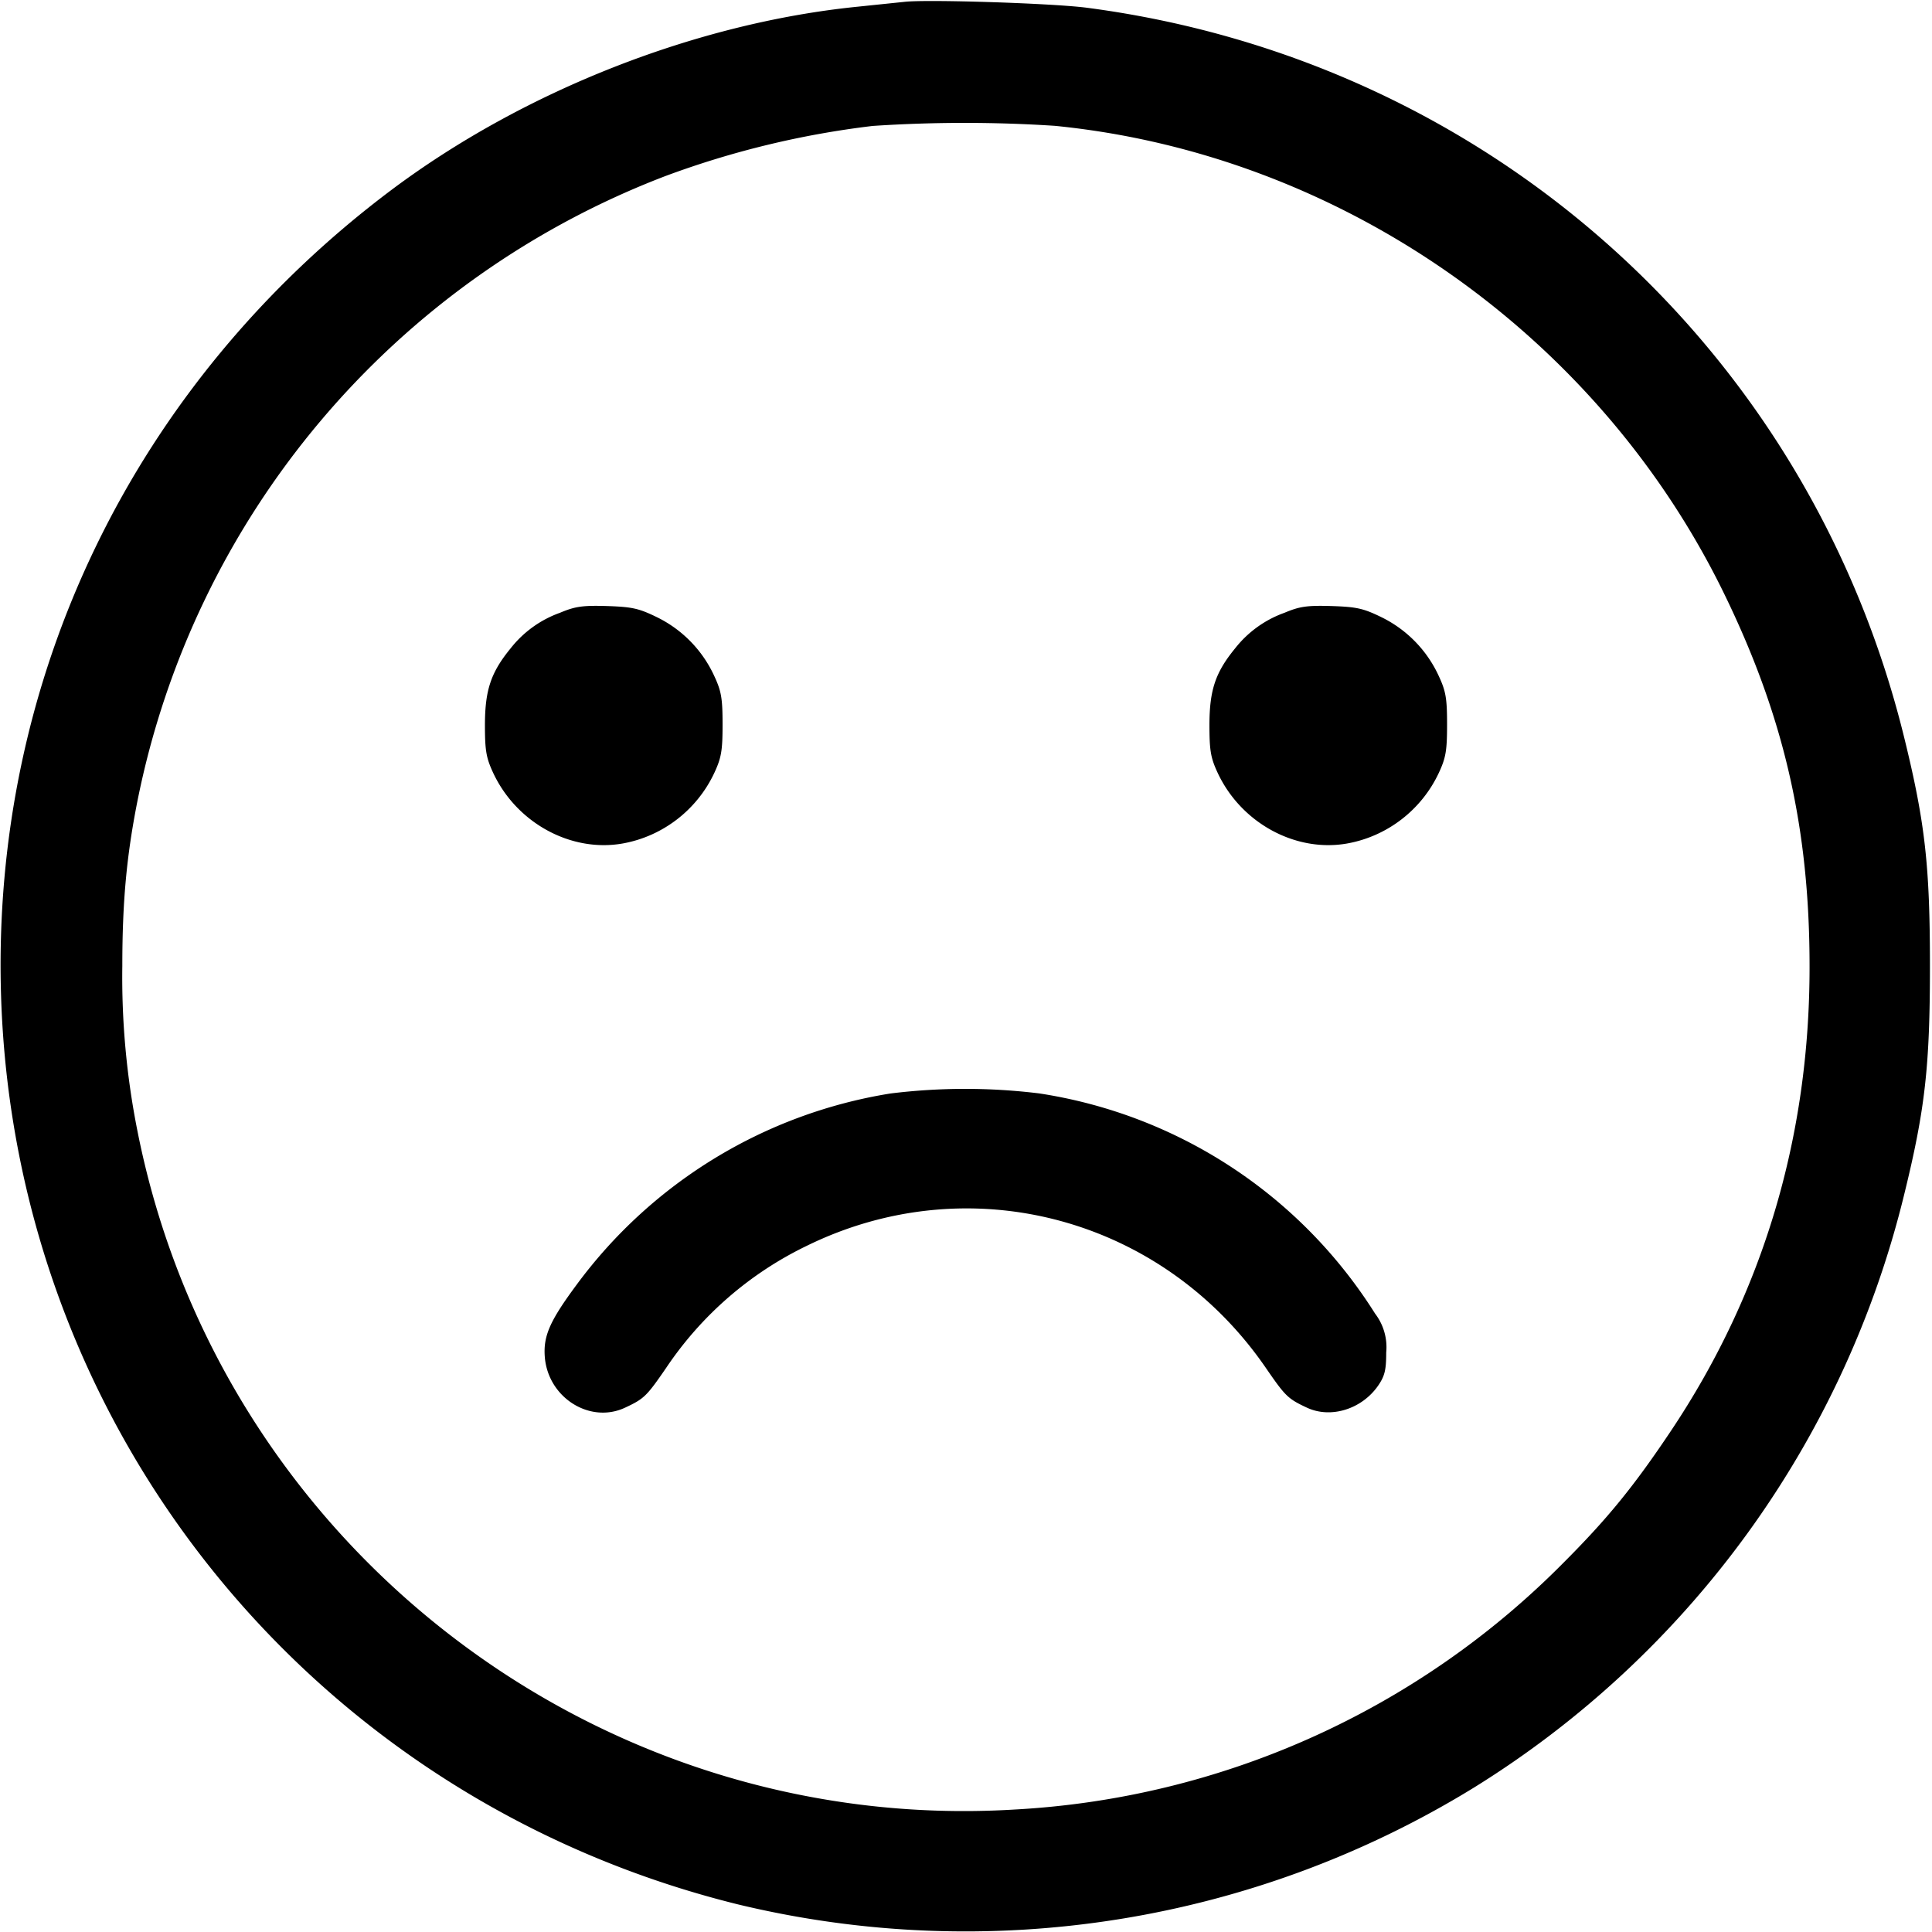 <svg xmlns="http://www.w3.org/2000/svg" width="16" height="16" fill="none"><path d="m7.493.015-.386.04C5.77.189 4.339.751 3.243 1.572 1.109 3.173-.075 5.619.009 8.253c.115 3.601 2.59 6.65 6.101 7.518a8.041 8.041 0 0 0 6.1-.969 8.009 8.009 0 0 0 3.561-4.915c.172-.701.212-1.058.212-1.887s-.04-1.186-.212-1.887C14.979 2.878 12.315.498 9 .064 8.716.027 7.683-.006 7.493.015m1.242 1.027c2.353.233 4.481 1.715 5.532 3.851.505 1.029.72 1.96.719 3.118 0 1.405-.385 2.694-1.142 3.83-.311.466-.53.735-.9 1.105a6.918 6.918 0 0 1-4.546 2.04c-3.472.208-6.587-2.206-7.261-5.626A6.503 6.503 0 0 1 1.013 8c0-.529.035-.909.124-1.36a7.011 7.011 0 0 1 4.379-5.184 7.462 7.462 0 0 1 1.711-.413 11.497 11.497 0 0 1 1.508-.001M4.637 5.075a.908.908 0 0 0-.408.294c-.163.199-.212.344-.213.631 0 .216.01.275.068.4.194.416.646.662 1.075.585.331-.06.614-.279.757-.585.058-.125.068-.184.068-.4 0-.216-.01-.275-.068-.4a1.01 1.01 0 0 0-.47-.486c-.155-.076-.209-.088-.419-.095-.203-.006-.264.003-.39.056m6 0a.908.908 0 0 0-.408.294c-.163.199-.212.344-.213.631 0 .216.01.275.068.4.194.416.646.662 1.075.585.331-.06.614-.279.757-.585.058-.125.068-.184.068-.4 0-.216-.01-.275-.068-.4a1.01 1.01 0 0 0-.47-.486c-.155-.076-.209-.088-.419-.095-.203-.006-.264.003-.39.056M7.373 9.056a4.021 4.021 0 0 0-2.598 1.584c-.223.301-.277.425-.263.6.028.336.374.553.664.418.158-.074.178-.093.341-.33a2.94 2.94 0 0 1 1.163-1.01c1.348-.662 2.945-.238 3.803 1.01.163.237.183.256.341.33.198.092.455.012.59-.184.054-.079.066-.129.066-.273a.457.457 0 0 0-.092-.322 3.998 3.998 0 0 0-2.783-1.824 5.028 5.028 0 0 0-1.232.001" fill-rule="evenodd" fill="#000"/></svg>